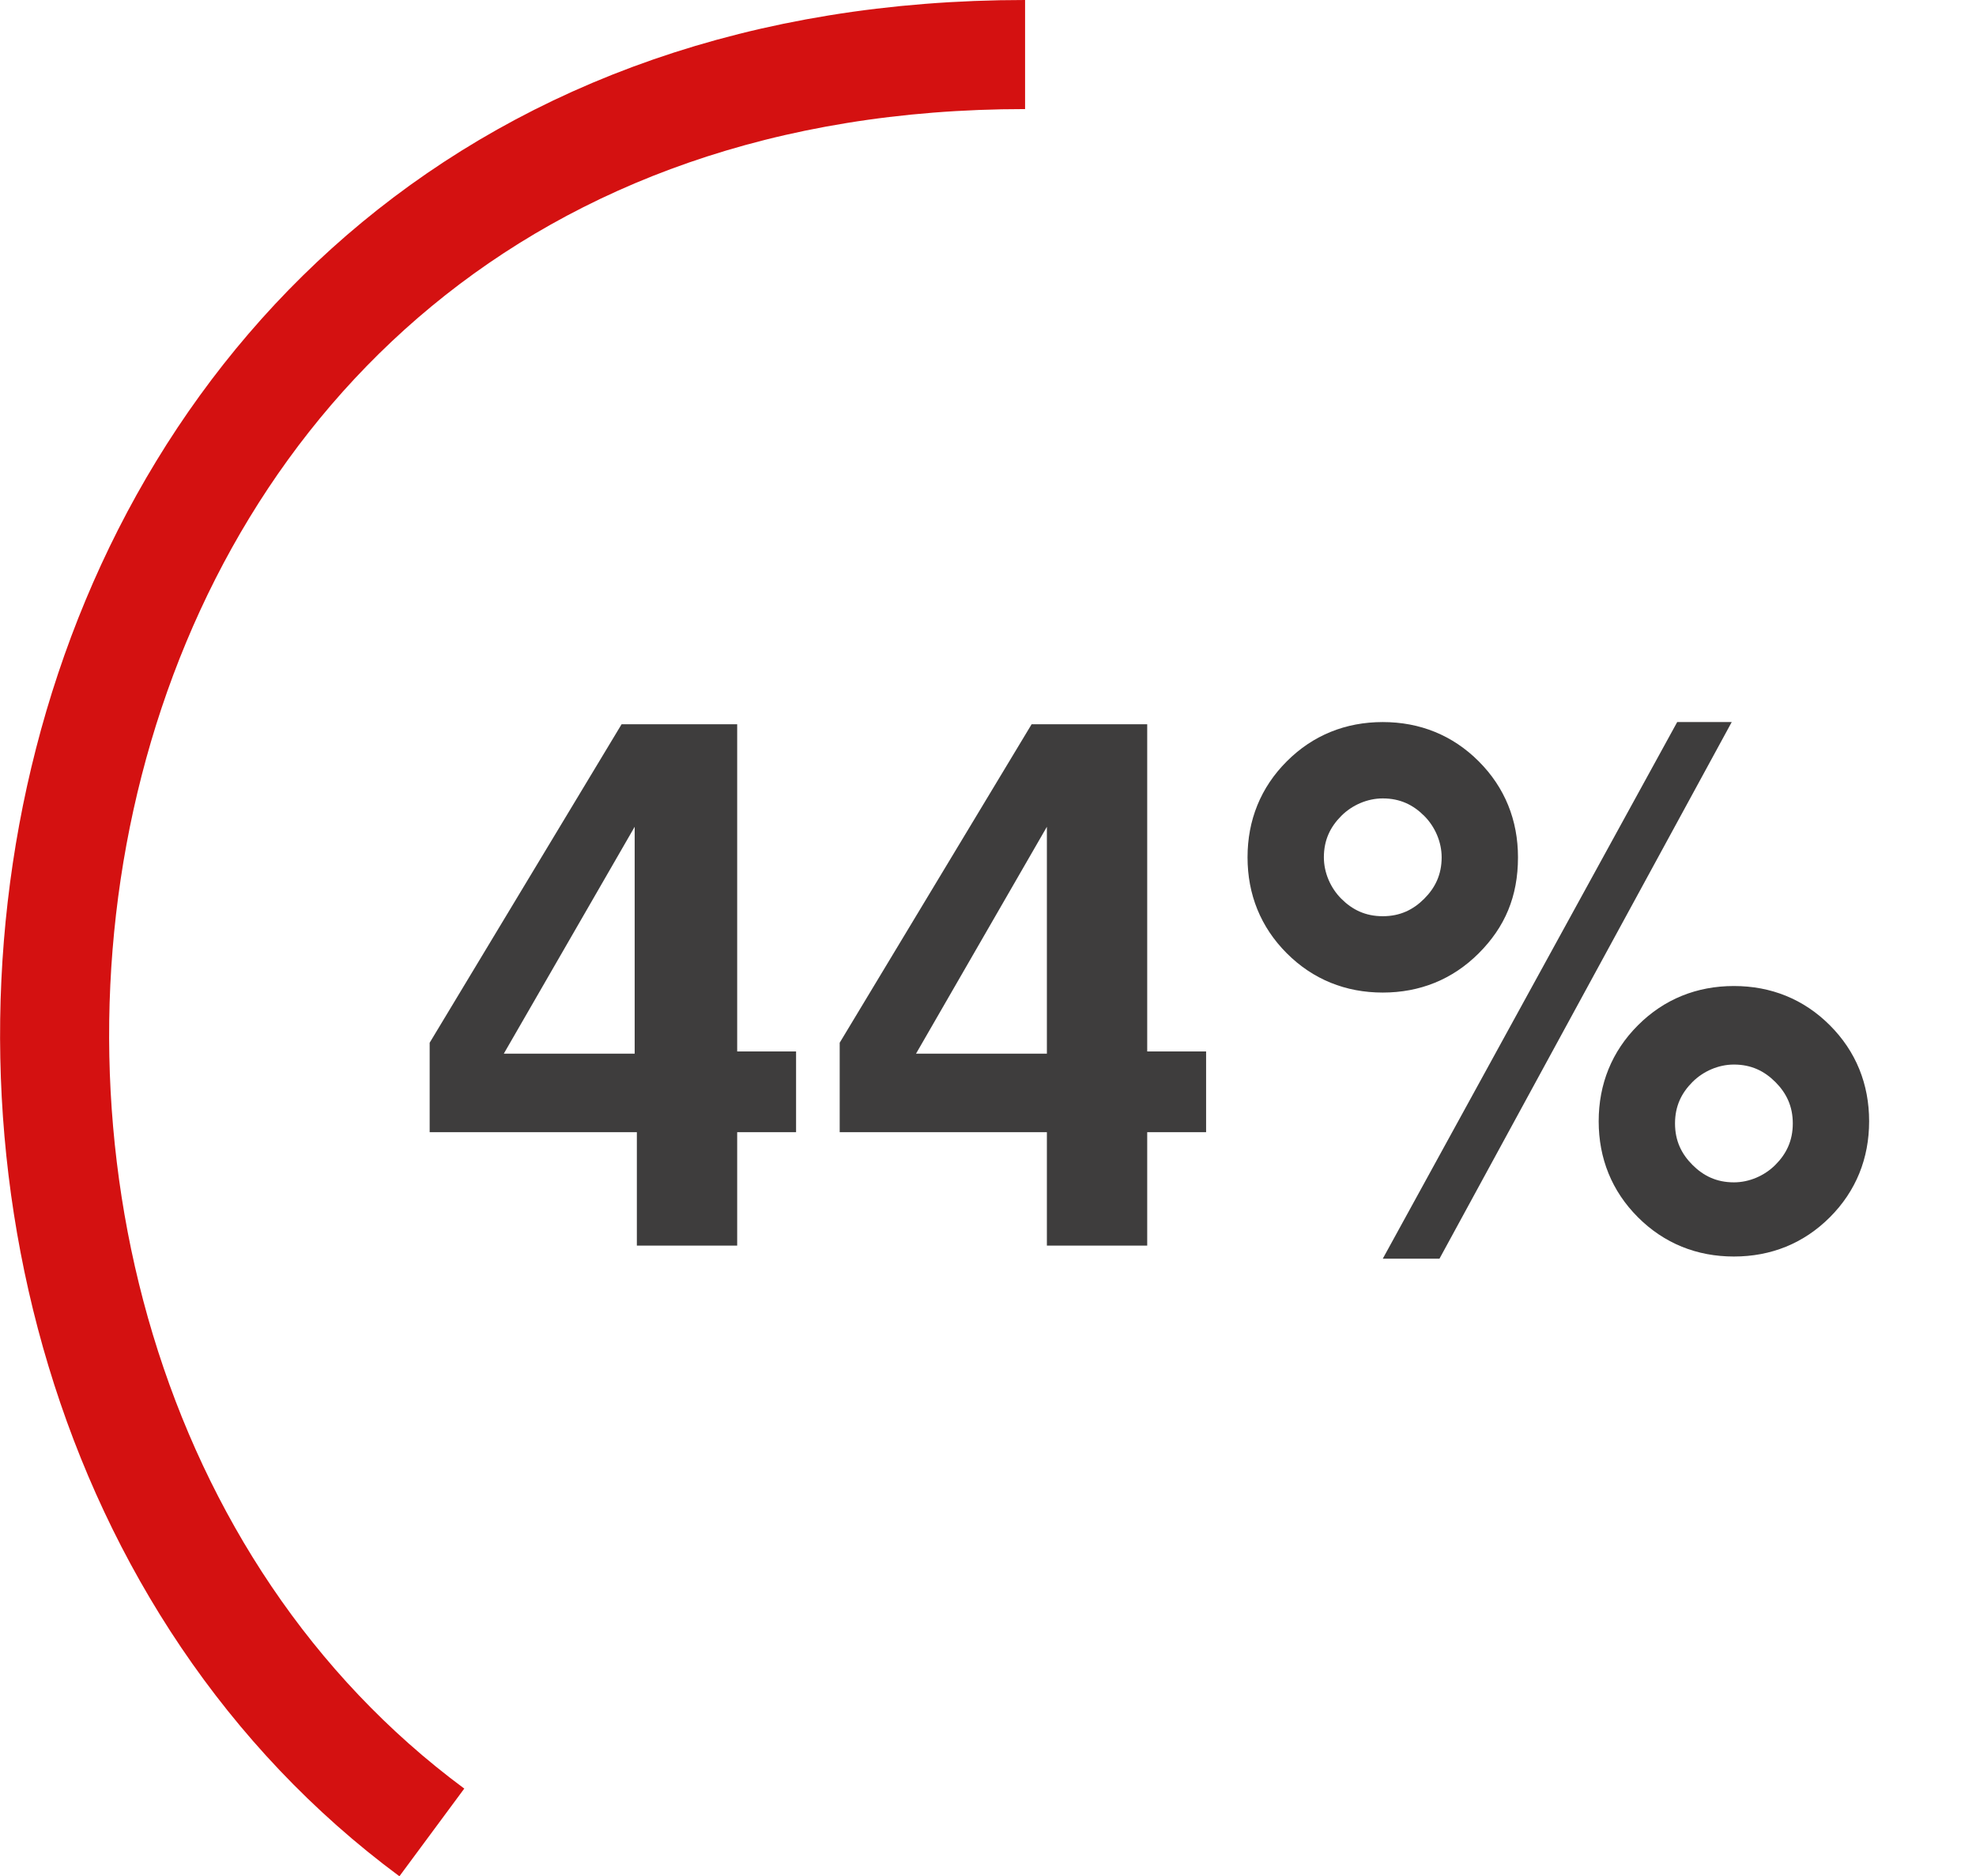 <?xml version="1.0" encoding="utf-8"?>
<!-- Generator: Adobe Illustrator 21.1.0, SVG Export Plug-In . SVG Version: 6.00 Build 0)  -->
<svg version="1.1" id="Layer_1" xmlns="http://www.w3.org/2000/svg" xmlns:xlink="http://www.w3.org/1999/xlink" x="0px" y="0px"
	 viewBox="0 0 90.6 86" style="enable-background:new 0 0 90.6 86;" xml:space="preserve">
<style type="text/css">
	.st0{fill:none;stroke:#D41111;stroke-width:5;stroke-miterlimit:10;}
	.st1{enable-background:new    ;}
	.st2{fill:#3E3D3D;}
</style>
<title>Asset 11</title>
<g id="Layer_2">
	<g id="Layer_12">
		<path class="st0" d="M47,2.5C-1.2,2.5-10.2,61.8,19.8,84"/>
		<g class="st1">
			<path class="st2" d="M36.5,51.9h-2.7v5.2h-4.6v-5.2h-9.5v-4.1l8.8-14.6h5.3v15h2.7V51.9z M29.1,48.2V37.9l-6,10.4H29.1z"/>
			<path class="st2" d="M55.3,51.9h-2.7v5.2H48v-5.2h-9.5v-4.1l8.8-14.6h5.3v15h2.7V51.9z M48,48.2V37.9l-6,10.4H48z"/>
			<path class="st2" d="M67.8,43.7c-1.2,1.2-2.7,1.8-4.4,1.8c-1.7,0-3.2-0.6-4.4-1.8s-1.8-2.7-1.8-4.4c0-1.7,0.6-3.2,1.8-4.4
				c1.2-1.2,2.7-1.8,4.4-1.8c1.7,0,3.2,0.6,4.4,1.8c1.2,1.2,1.8,2.7,1.8,4.4C69.6,41.1,69,42.5,67.8,43.7z M65.3,41.2
				c0.5-0.5,0.8-1.1,0.8-1.9c0-0.7-0.3-1.4-0.8-1.9s-1.1-0.8-1.9-0.8c-0.7,0-1.4,0.3-1.9,0.8s-0.8,1.1-0.8,1.9
				c0,0.7,0.3,1.4,0.8,1.9s1.1,0.8,1.9,0.8C64.2,42,64.8,41.7,65.3,41.2z M76.9,33.1h2.5L66,57.7h-2.6L76.9,33.1z M83.9,55.8
				c-1.2,1.2-2.7,1.8-4.4,1.8c-1.7,0-3.2-0.6-4.4-1.8c-1.2-1.2-1.8-2.7-1.8-4.4c0-1.7,0.6-3.2,1.8-4.4c1.2-1.2,2.7-1.8,4.4-1.8
				c1.7,0,3.2,0.6,4.4,1.8s1.8,2.7,1.8,4.4C85.7,53.1,85.1,54.6,83.9,55.8z M81.4,49.6c-0.5-0.5-1.1-0.8-1.9-0.8
				c-0.7,0-1.4,0.3-1.9,0.8c-0.5,0.5-0.8,1.1-0.8,1.9s0.3,1.4,0.8,1.9c0.5,0.5,1.1,0.8,1.9,0.8c0.7,0,1.4-0.3,1.9-0.8
				s0.8-1.1,0.8-1.9S81.9,50.1,81.4,49.6z"/>
		</g>
	</g>
</g>
</svg>
